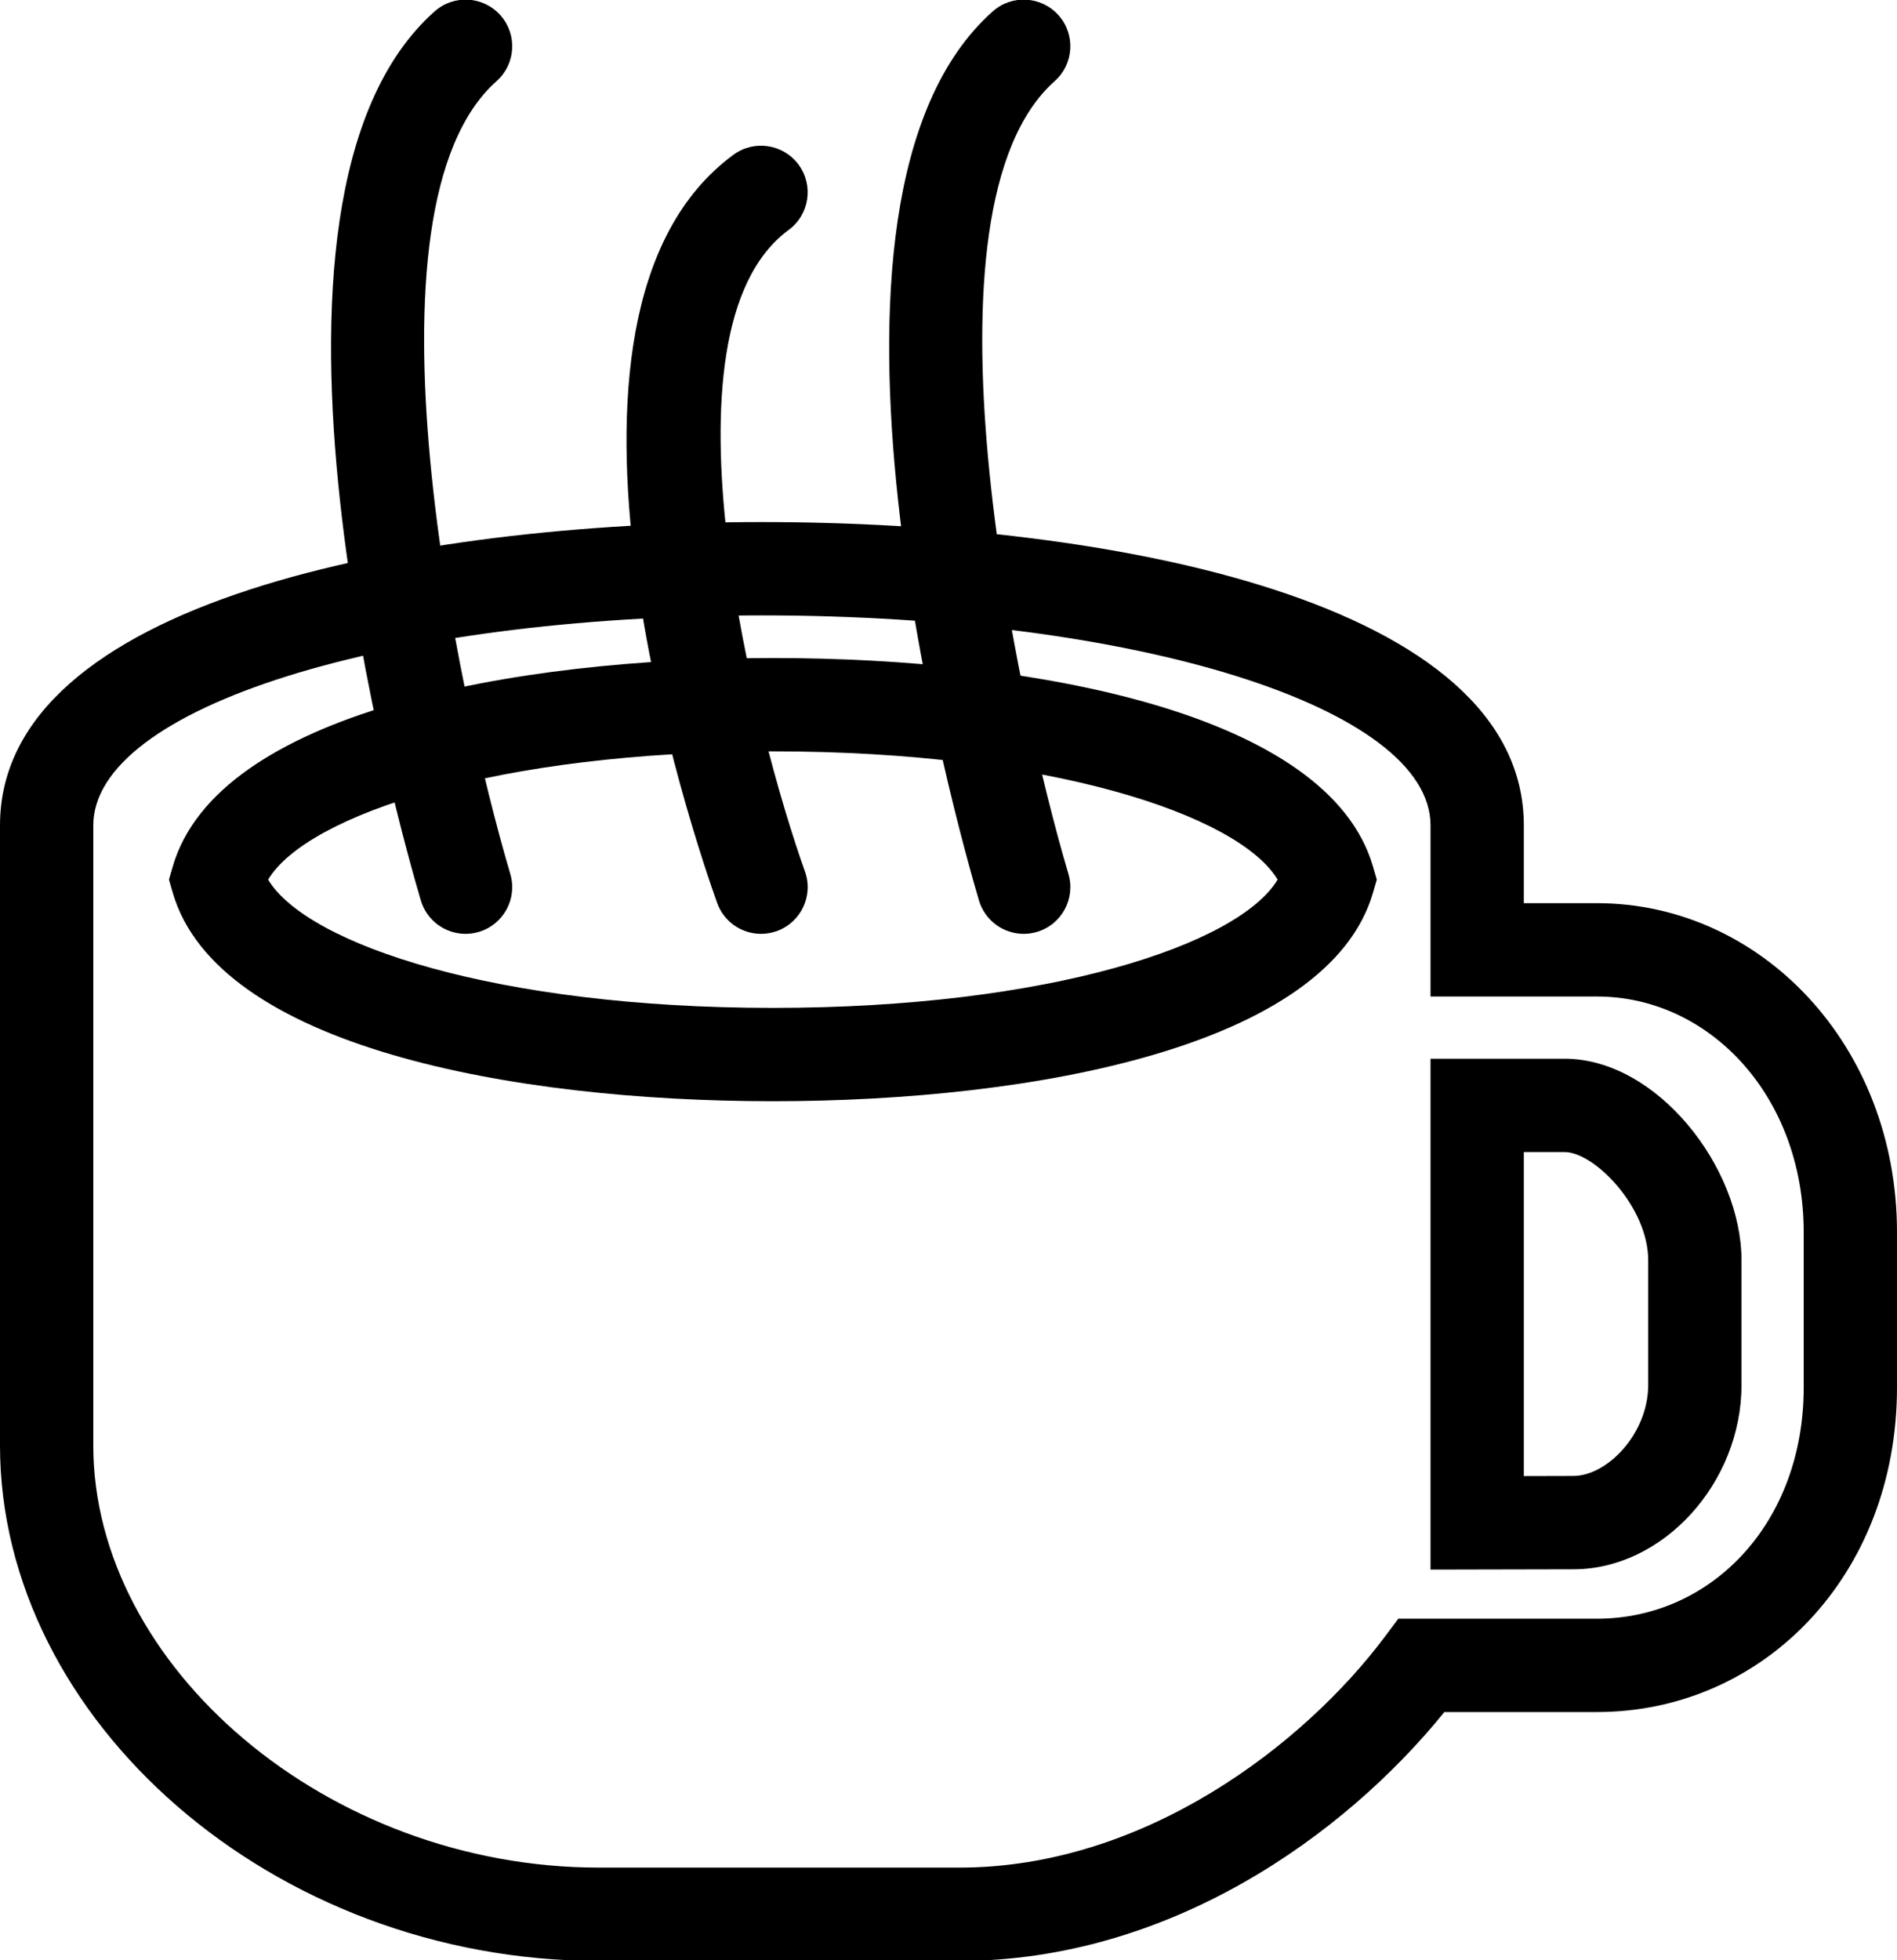 <svg xmlns="http://www.w3.org/2000/svg" xmlns:xlink="http://www.w3.org/1999/xlink" preserveAspectRatio="xMidYMid" width="61" height="63" viewBox="0 0 61 63">
  <defs>
    <style>

      .cls-3 {
        fill: #000000;
      }
    </style>
  </defs>
  <g id="group-70svg">
    <path d="M30.851,63.031 C30.851,63.031 19.262,63.031 19.262,63.031 C8.773,63.031 -0.000,55.288 -0.000,46.462 C-0.000,46.462 -0.000,26.531 -0.000,26.531 C-0.000,19.335 13.198,16.781 24.500,16.781 C35.802,16.781 49.000,19.335 49.000,26.531 C49.000,26.531 49.000,29.031 49.000,29.031 C49.000,29.031 51.351,29.031 51.351,29.031 C56.608,29.031 61.000,33.580 61.000,39.613 C61.000,39.613 61.000,44.594 61.000,44.594 C61.000,50.642 56.694,55.031 51.351,55.031 C51.351,55.031 46.445,55.031 46.445,55.031 C43.227,59.005 37.594,63.031 30.851,63.031 ZM24.500,19.781 C12.444,19.781 3.000,22.746 3.000,26.531 C3.000,26.531 3.000,46.462 3.000,46.462 C3.000,53.563 10.527,60.031 19.262,60.031 C19.262,60.031 30.851,60.031 30.851,60.031 C36.835,60.031 41.951,56.045 44.515,52.631 C44.515,52.631 44.964,52.031 44.964,52.031 C44.964,52.031 51.351,52.031 51.351,52.031 C55.015,52.031 58.000,48.973 58.000,44.594 C58.000,44.594 58.000,39.613 58.000,39.613 C58.000,35.221 54.956,32.031 51.351,32.031 C51.351,32.031 46.000,32.031 46.000,32.031 C46.000,32.031 46.000,26.531 46.000,26.531 C46.000,22.746 36.556,19.781 24.500,19.781 Z" id="path-1" class="cls-3" fill-rule="evenodd"/>
    <path d="M46.000,50.452 C46.000,50.452 46.000,34.031 46.000,34.031 C46.000,34.031 50.314,34.031 50.314,34.031 C53.276,34.031 56.000,37.516 56.000,40.514 C56.000,40.514 56.000,44.512 56.000,44.512 C56.000,47.671 53.475,50.442 50.595,50.442 C50.595,50.442 46.000,50.452 46.000,50.452 ZM49.000,37.031 C49.000,37.031 49.000,47.446 49.000,47.446 C49.000,47.446 50.592,47.442 50.592,47.442 C51.678,47.442 53.000,46.090 53.000,44.512 C53.000,44.512 53.000,40.514 53.000,40.514 C53.000,38.786 51.259,37.031 50.314,37.031 C50.314,37.031 49.000,37.031 49.000,37.031 Z" id="path-2" class="cls-3" fill-rule="evenodd"/>
    <path d="M24.853,35.397 C16.464,35.397 6.988,33.637 5.554,28.692 C5.554,28.692 5.433,28.274 5.433,28.274 C5.433,28.274 5.554,27.856 5.554,27.856 C6.988,22.912 16.464,21.151 24.853,21.151 C33.242,21.151 42.718,22.912 44.151,27.856 C44.151,27.856 44.272,28.274 44.272,28.274 C44.272,28.274 44.151,28.692 44.151,28.692 C42.718,33.637 33.242,35.397 24.853,35.397 ZM8.621,28.274 C9.883,30.367 15.990,32.397 24.853,32.397 C33.715,32.397 39.822,30.367 41.084,28.274 C39.822,26.182 33.715,24.151 24.853,24.151 C15.990,24.151 9.883,26.182 8.621,28.274 Z" id="path-3" class="cls-3" fill-rule="evenodd"/>
    <path d="M32.917,30.017 C32.269,30.017 31.673,29.595 31.479,28.942 C30.804,26.658 25.072,6.455 31.922,0.367 C32.540,-0.184 33.489,-0.127 34.039,0.491 C34.590,1.111 34.533,2.059 33.914,2.609 C29.307,6.704 32.671,22.392 34.356,28.091 C34.591,28.886 34.138,29.720 33.344,29.955 C33.201,29.997 33.059,30.017 32.917,30.017 Z" id="path-4" class="cls-3" fill-rule="evenodd"/>
    <path d="M14.970,30.017 C14.322,30.017 13.726,29.595 13.532,28.942 C12.856,26.658 7.126,6.455 13.975,0.367 C14.594,-0.184 15.543,-0.127 16.092,0.491 C16.643,1.111 16.587,2.059 15.967,2.609 C11.360,6.704 14.725,22.392 16.409,28.092 C16.644,28.886 16.190,29.720 15.396,29.955 C15.254,29.997 15.111,30.017 14.970,30.017 Z" id="path-5" class="cls-3" fill-rule="evenodd"/>
    <path d="M24.472,30.017 C23.856,30.017 23.279,29.636 23.060,29.022 C22.373,27.104 16.552,10.141 23.584,4.975 C24.251,4.484 25.189,4.628 25.681,5.295 C26.171,5.963 26.027,6.902 25.359,7.392 C20.932,10.644 24.341,23.695 25.884,28.012 C26.163,28.791 25.757,29.649 24.978,29.929 C24.810,29.988 24.640,30.017 24.472,30.017 Z" id="path-6" class="cls-3" fill-rule="evenodd"/>
  </g>
</svg>
